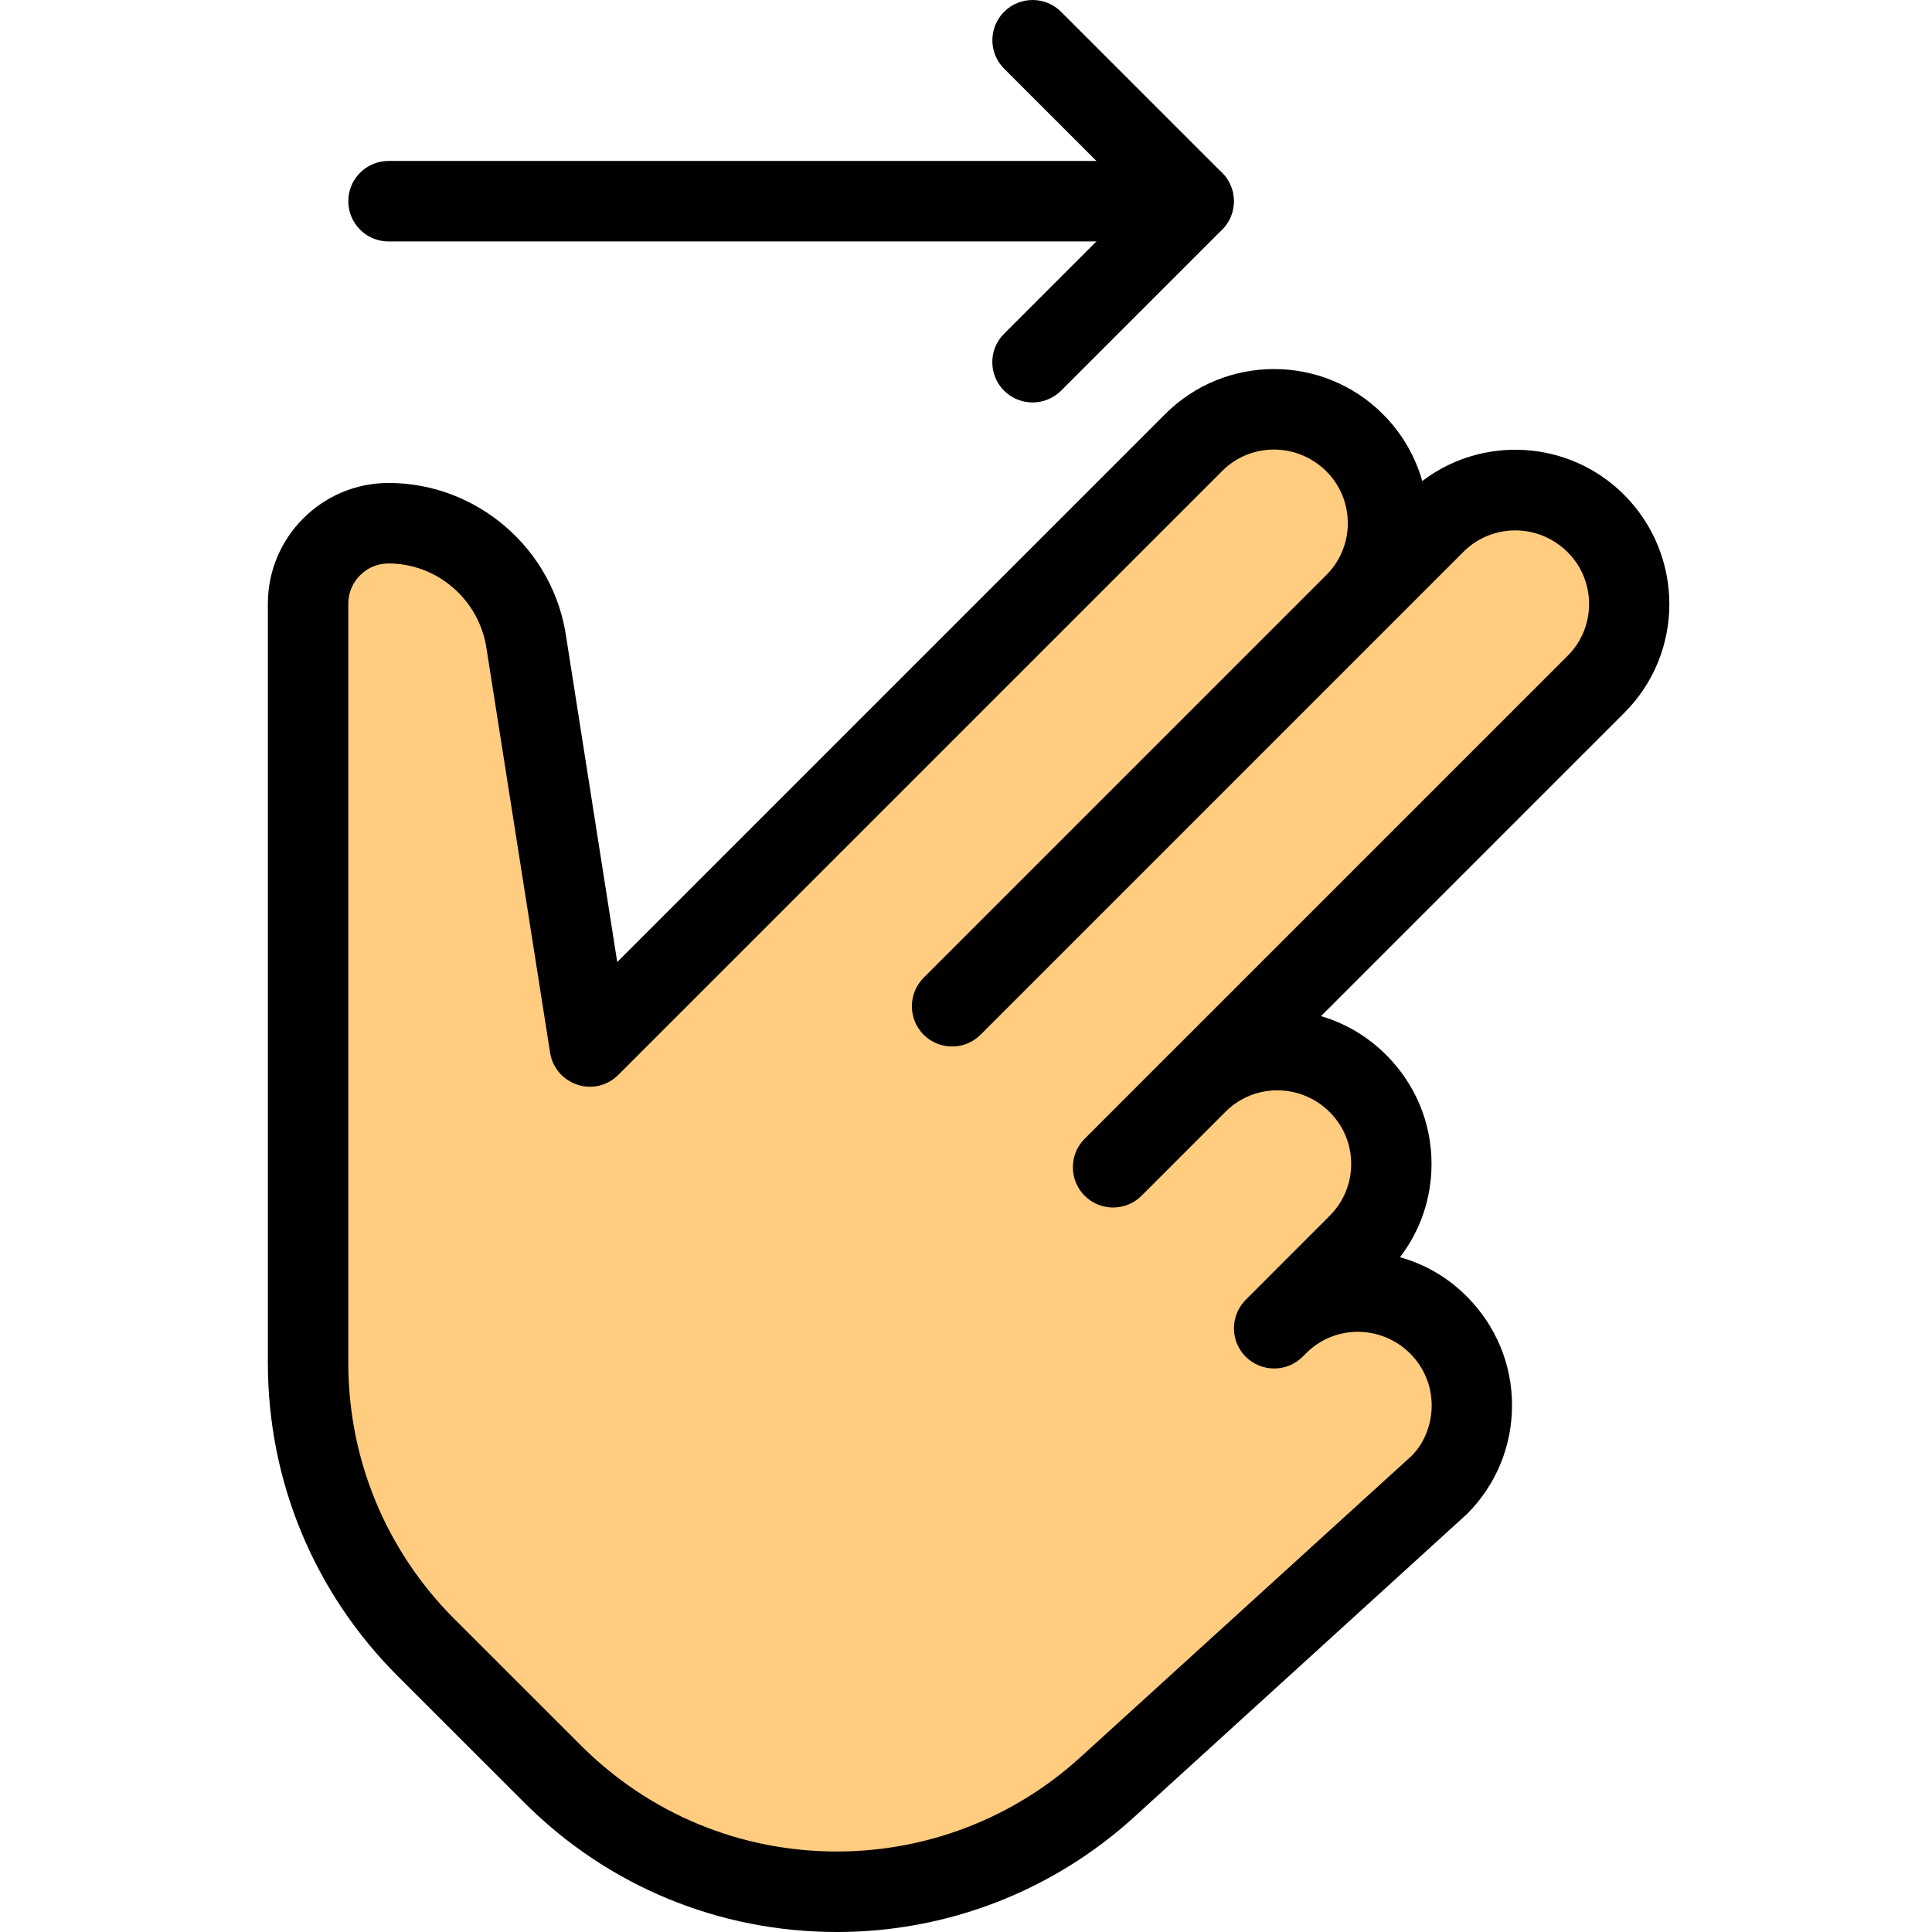 <svg height="511pt" viewBox="-70 0 511 511.984" width="511pt" xmlns="http://www.w3.org/2000/svg"><path d="m352.406 181.316-105.598 105.812c6.398-6.398 14.93-9.387 23.465-8.531 7.039.426 13.652 3.199 18.988 8.531h.211c11.52 11.523 11.734 30.297.641 42.027l-21.973 21.973c6.398-6.398 14.934-9.387 23.465-8.531 7.043.426 13.656 3.199 18.988 8.531h.215c11.73 11.734 11.73 30.934 0 42.668l-87.895 79.789c-19.629 17.918-45.227 27.73-71.68 27.73-28.16 0-55.254-11.305-75.309-31.145l-33.492-33.707c-20.055-19.84-31.359-46.934-31.359-75.309v-201.172c0-11.734 9.598-21.332 21.332-21.332 18.348 0 33.922 13.438 36.695 31.57l16.637 107.094 160.215-160c11.734-11.73 30.719-11.73 42.453 0h.215c11.094 11.094 11.73 29.016 1.707 40.746l19.41-19.41c6.402-6.402 15.148-9.387 23.684-8.535 7.039.426 13.652 3.199 18.984 8.535v.211c11.734 11.734 11.734 30.723 0 42.453zm0 0" fill="#ffcc80"/><path d="m245.805 63.984h-213.336c-5.887 0-10.664-4.777-10.664-10.668 0-5.887 4.777-10.664 10.664-10.664h213.336c5.887 0 10.664 4.777 10.664 10.664 0 5.891-4.754 10.668-10.664 10.668zm0 0"/><path d="m203.137 106.652c-2.73 0-5.461-1.047-7.551-3.117-4.16-4.16-4.16-10.922 0-15.082l35.137-35.137-35.117-35.113c-4.16-4.16-4.16-10.922 0-15.082 4.16-4.16 10.926-4.16 15.082 0l42.668 42.664c4.16 4.16 4.16 10.926 0 15.086l-42.668 42.664c-2.09 2.07-4.82 3.117-7.551 3.117zm0 0"/><path d="m151.277 511.984c-31.297 0-60.738-12.184-82.859-34.324l-33.559-33.539c-22.164-22.184-34.367-51.645-34.367-82.984v-201.152c0-17.645 14.355-32 32-32 23.508 0 43.754 17.559 47.062 40.852l13.523 86.102 145.238-145.234c15.895-15.875 41.727-15.875 57.621 0 5.141 5.117 8.617 11.262 10.473 17.77 15.961-12.16 38.891-10.945 53.465 3.625 16 16.023 16 41.855.125 57.75l-80.426 80.426c6.316 1.855 12.246 5.27 17.215 10.219 7.832 7.809 12.078 18.07 12.078 28.93 0 9.086-2.945 17.684-8.363 24.746 6.484 1.793 12.562 5.246 17.621 10.305 7.828 7.809 12.074 18.07 12.074 28.926 0 10.902-4.246 21.121-11.945 28.824l-88.129 80.234c-21.613 19.691-49.621 30.527-78.848 30.527zm-118.809-362.668c-5.887 0-10.664 4.801-10.664 10.668v201.152c0 25.621 9.984 49.75 28.117 67.902l33.559 33.535c18.133 18.094 42.195 28.078 67.797 28.078 23.914 0 46.824-8.855 64.512-24.961l87.785-79.871c3.309-3.309 5.332-8.195 5.332-13.379s-2.023-10.066-5.695-13.738c-7.574-7.551-19.625-7.68-27.219-.445l-1.281 1.277c-4.16 4.141-10.879 4.16-15.062.023-4.012-3.992-4.18-10.371-.512-14.57.148-.195.32-.387.492-.535l22.25-22.273c3.668-3.668 5.695-8.531 5.695-13.738 0-5.203-2.027-10.066-5.695-13.738-7.574-7.551-19.625-7.656-27.223-.469l-22.633 22.637c-4.16 4.16-10.922 4.16-15.082 0s-4.16-10.926 0-15.086l22.25-22.27c.172-.172.363-.363.531-.512l105.219-105.219c7.57-7.551 7.57-19.902 0-27.453-7.703-7.68-20.012-7.68-27.586-.129l-128 128c-4.16 4.16-10.922 4.16-15.082 0-2.09-2.09-3.113-4.82-3.113-7.551 0-2.73 1.043-5.465 3.113-7.555l106.73-106.73c7.574-7.551 7.574-19.902 0-27.457-7.703-7.68-20.012-7.68-27.582-.125l-160.066 160.062c-2.836 2.859-7.02 3.863-10.836 2.602-3.82-1.258-6.613-4.52-7.234-8.488l-16.832-106.988c-1.855-12.969-13.012-22.656-25.984-22.656zm0 0"/></svg>
